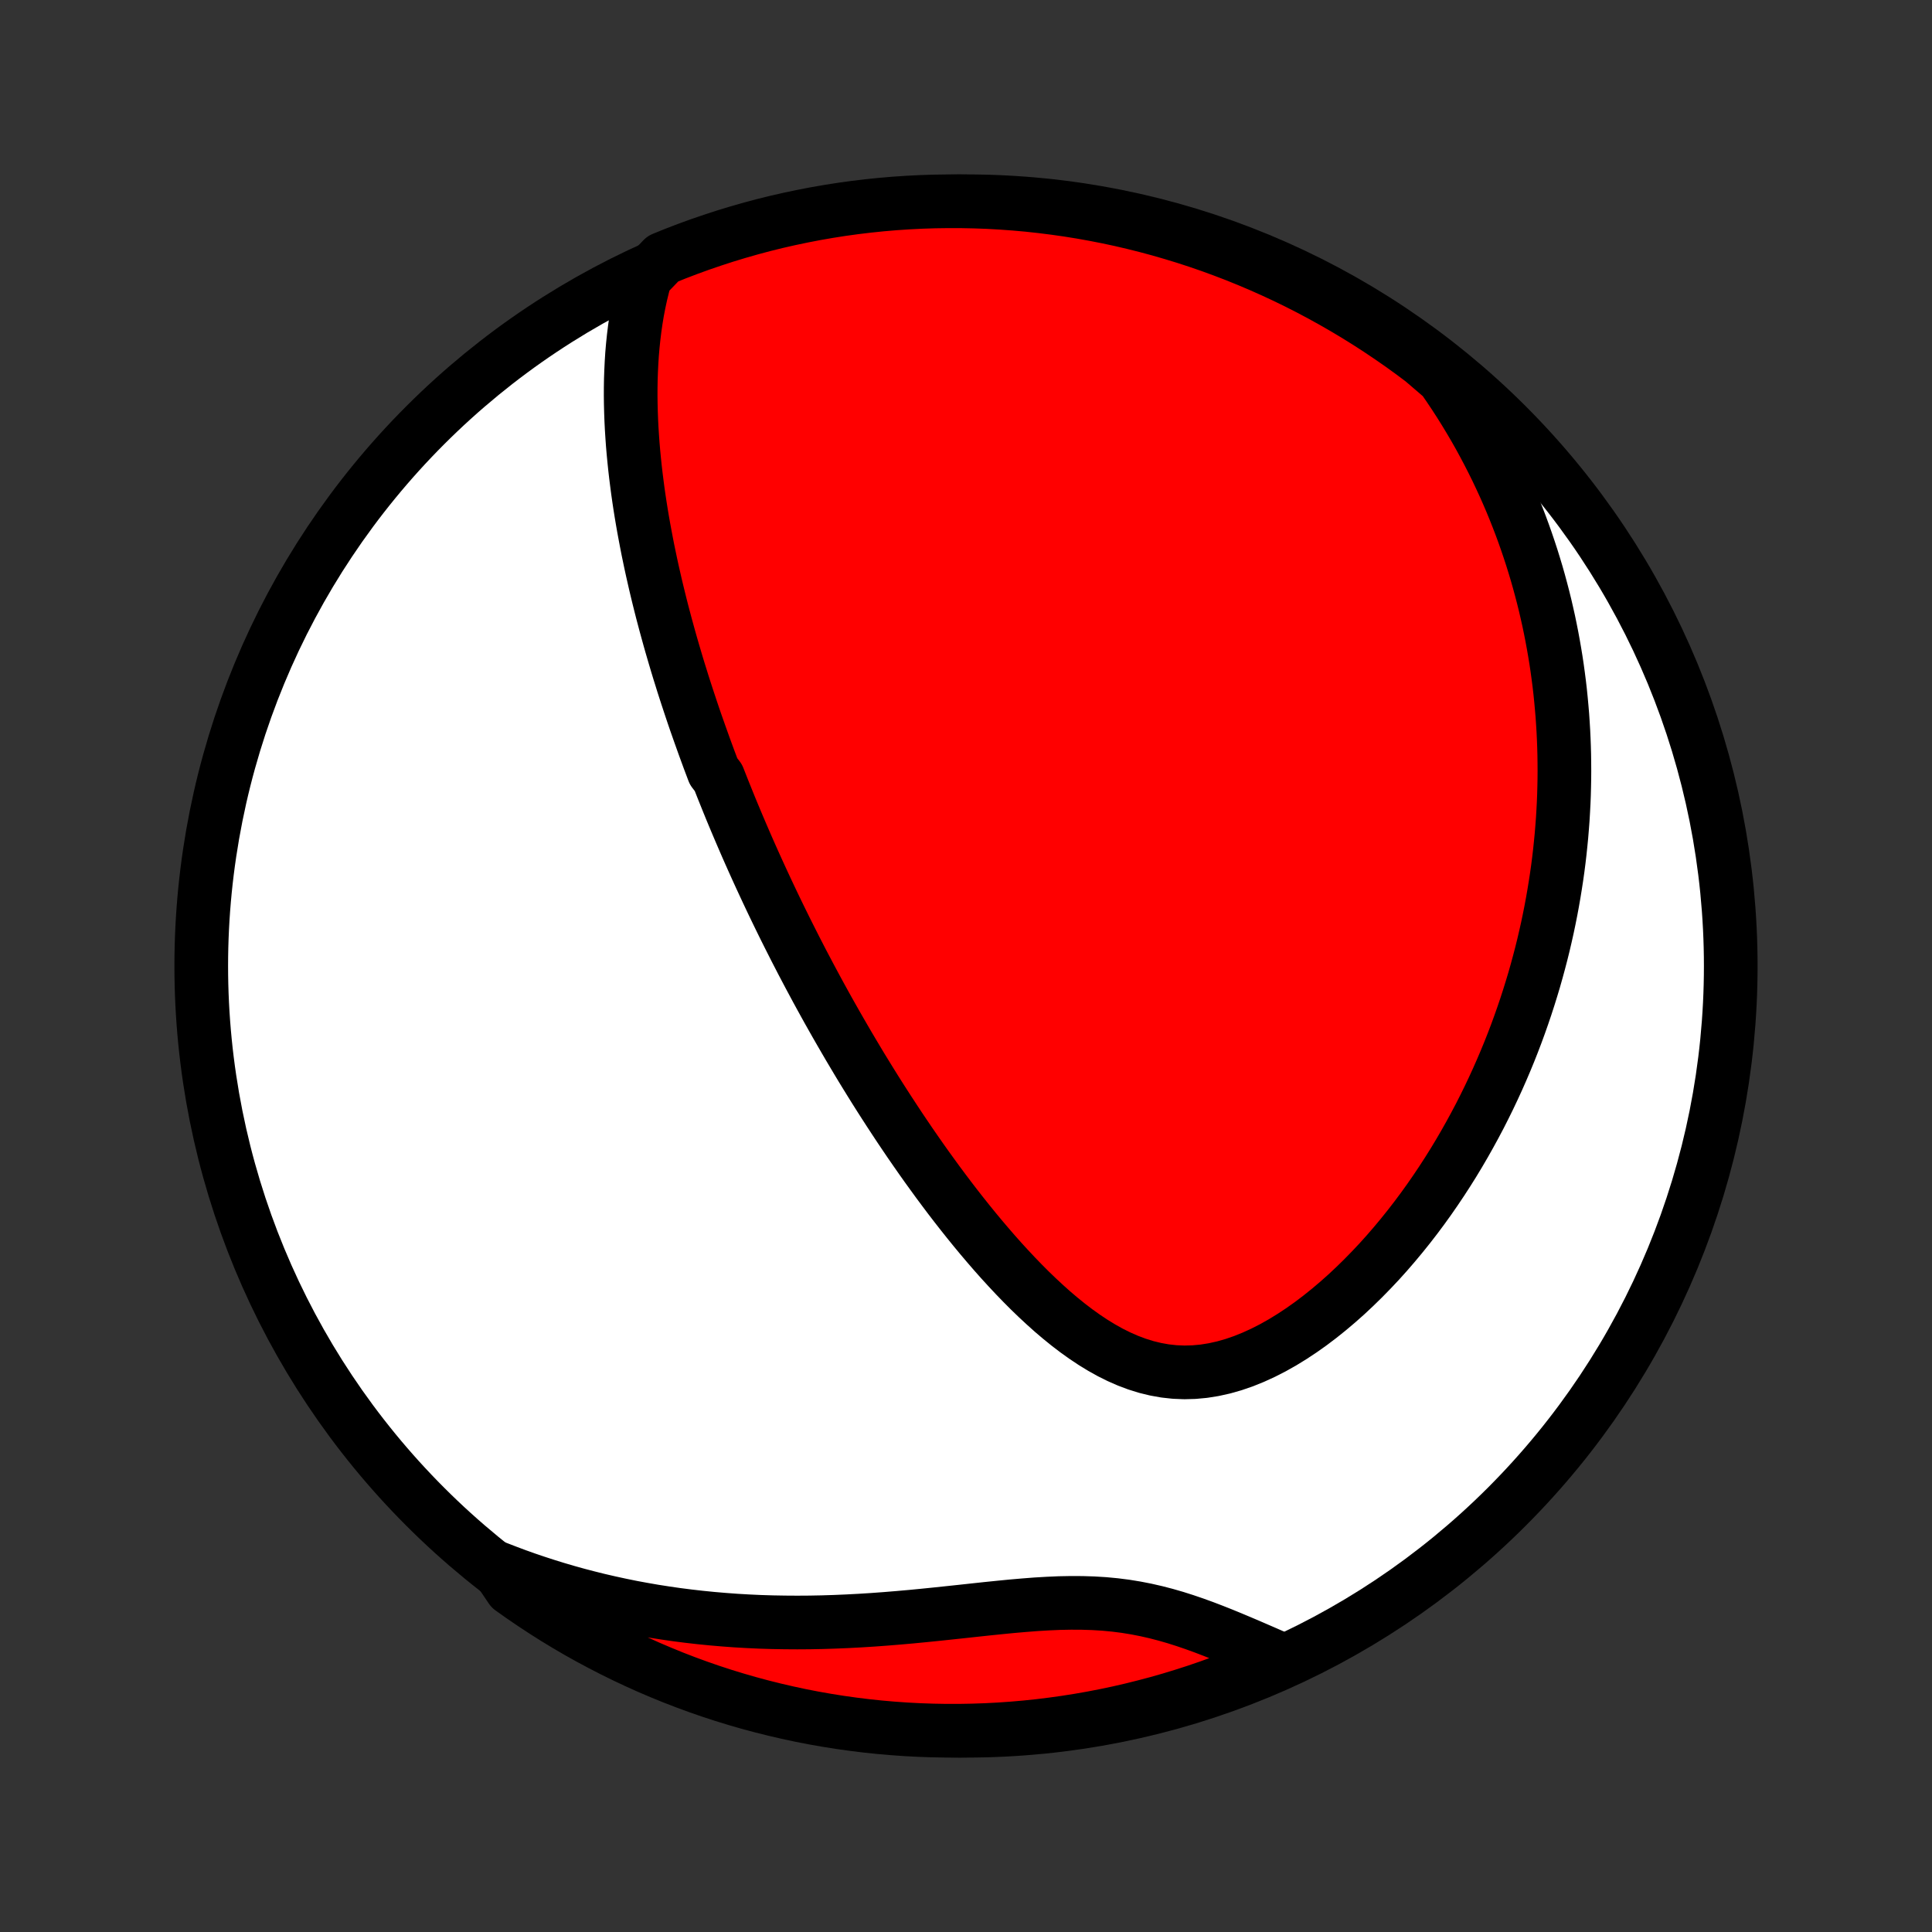 <?xml version="1.0" encoding="utf-8" standalone="no"?>
<!DOCTYPE svg PUBLIC "-//W3C//DTD SVG 1.1//EN"
  "http://www.w3.org/Graphics/SVG/1.1/DTD/svg11.dtd">
<!-- Created with matplotlib (http://matplotlib.org/) -->
<svg height="72pt" version="1.1" viewBox="0 0 72 72" width="72pt" xmlns="http://www.w3.org/2000/svg" xmlns:xlink="http://www.w3.org/1999/xlink">
 <rect x="0" y="0" width="72" height="72" fill="#333333" stroke="none"/>
 <defs>
  <style type="text/css">
*{stroke-linecap:butt;stroke-linejoin:round;}
  </style>
 </defs>
 <g id="figure_1">
  <g id="patch_1">
   <path d="
M0 72
L72 72
L72 0
L0 0
z
" style="fill:none;"/>
  </g>
  <g id="axes_1">
   <g id="PatchCollection_1">
    <defs>
     <path d="
M36 -7.5
C43.558 -7.5 50.808 -10.503 56.153 -15.848
C61.497 -21.192 64.5 -28.442 64.5 -36
C64.5 -43.558 61.497 -50.808 56.153 -56.153
C50.808 -61.497 43.558 -64.5 36 -64.5
C28.442 -64.5 21.192 -61.497 15.848 -56.153
C10.503 -50.808 7.5 -43.558 7.5 -36
C7.5 -28.442 10.503 -21.192 15.848 -15.848
C21.192 -10.503 28.442 -7.5 36 -7.5
z
" id="C0_0_a811fe30f3"/>
     <path d="
M24.052 -61.681
L23.964 -61.358
L23.885 -61.036
L23.815 -60.713
L23.753 -60.392
L23.7 -60.071
L23.654 -59.751
L23.615 -59.432
L23.582 -59.115
L23.555 -58.799
L23.535 -58.484
L23.52 -58.171
L23.509 -57.86
L23.504 -57.55
L23.503 -57.243
L23.507 -56.937
L23.515 -56.633
L23.526 -56.332
L23.541 -56.032
L23.56 -55.735
L23.581 -55.439
L23.606 -55.146
L23.634 -54.855
L23.664 -54.566
L23.697 -54.279
L23.733 -53.994
L23.77 -53.711
L23.81 -53.431
L23.852 -53.152
L23.896 -52.876
L23.942 -52.602
L23.99 -52.329
L24.04 -52.059
L24.091 -51.79
L24.143 -51.523
L24.198 -51.259
L24.253 -50.996
L24.31 -50.735
L24.369 -50.475
L24.428 -50.217
L24.489 -49.961
L24.551 -49.707
L24.614 -49.454
L24.678 -49.202
L24.744 -48.952
L24.81 -48.704
L24.878 -48.456
L24.946 -48.21
L25.015 -47.966
L25.086 -47.722
L25.157 -47.48
L25.229 -47.238
L25.302 -46.998
L25.377 -46.759
L25.451 -46.52
L25.527 -46.283
L25.604 -46.046
L25.682 -45.81
L25.76 -45.575
L25.839 -45.34
L25.919 -45.106
L26.001 -44.873
L26.083 -44.64
L26.166 -44.408
L26.249 -44.176
L26.334 -43.944
L26.419 -43.712
L26.506 -43.481
L26.593 -43.25
L26.771 -43.019
L26.862 -42.788
L26.953 -42.558
L27.046 -42.327
L27.139 -42.096
L27.233 -41.865
L27.329 -41.634
L27.426 -41.402
L27.524 -41.17
L27.623 -40.938
L27.723 -40.706
L27.824 -40.473
L27.927 -40.239
L28.031 -40.005
L28.136 -39.771
L28.243 -39.535
L28.351 -39.299
L28.46 -39.063
L28.571 -38.825
L28.683 -38.587
L28.797 -38.347
L28.912 -38.107
L29.029 -37.866
L29.148 -37.623
L29.268 -37.38
L29.39 -37.136
L29.514 -36.89
L29.639 -36.643
L29.767 -36.395
L29.896 -36.145
L30.028 -35.894
L30.161 -35.642
L30.297 -35.388
L30.434 -35.133
L30.574 -34.876
L30.716 -34.618
L30.86 -34.358
L31.007 -34.097
L31.156 -33.834
L31.308 -33.569
L31.462 -33.303
L31.618 -33.035
L31.778 -32.765
L31.94 -32.493
L32.104 -32.22
L32.272 -31.946
L32.443 -31.669
L32.616 -31.391
L32.793 -31.111
L32.973 -30.83
L33.156 -30.547
L33.342 -30.263
L33.531 -29.977
L33.724 -29.69
L33.92 -29.401
L34.12 -29.112
L34.323 -28.821
L34.53 -28.529
L34.741 -28.237
L34.955 -27.943
L35.173 -27.65
L35.395 -27.355
L35.621 -27.061
L35.851 -26.767
L36.085 -26.473
L36.323 -26.18
L36.565 -25.888
L36.812 -25.597
L37.062 -25.308
L37.317 -25.021
L37.577 -24.737
L37.84 -24.456
L38.108 -24.179
L38.381 -23.905
L38.659 -23.637
L38.941 -23.375
L39.227 -23.119
L39.519 -22.871
L39.816 -22.631
L40.117 -22.401
L40.424 -22.182
L40.736 -21.974
L41.053 -21.78
L41.375 -21.6
L41.703 -21.437
L42.036 -21.291
L42.374 -21.164
L42.717 -21.057
L43.066 -20.972
L43.418 -20.909
L43.775 -20.87
L44.136 -20.855
L44.499 -20.865
L44.865 -20.899
L45.233 -20.958
L45.602 -21.04
L45.971 -21.145
L46.34 -21.272
L46.707 -21.42
L47.072 -21.587
L47.435 -21.772
L47.794 -21.974
L48.149 -22.192
L48.5 -22.424
L48.846 -22.669
L49.187 -22.927
L49.521 -23.195
L49.85 -23.473
L50.172 -23.759
L50.488 -24.055
L50.797 -24.357
L51.099 -24.666
L51.395 -24.98
L51.683 -25.3
L51.963 -25.624
L52.237 -25.953
L52.503 -26.284
L52.762 -26.619
L53.014 -26.957
L53.258 -27.296
L53.495 -27.638
L53.725 -27.981
L53.948 -28.325
L54.164 -28.67
L54.373 -29.016
L54.575 -29.362
L54.77 -29.708
L54.959 -30.054
L55.142 -30.4
L55.317 -30.745
L55.487 -31.09
L55.65 -31.434
L55.808 -31.778
L55.959 -32.12
L56.105 -32.462
L56.245 -32.802
L56.379 -33.141
L56.508 -33.479
L56.631 -33.816
L56.749 -34.151
L56.862 -34.484
L56.97 -34.817
L57.073 -35.148
L57.172 -35.477
L57.265 -35.805
L57.354 -36.132
L57.439 -36.457
L57.519 -36.78
L57.594 -37.102
L57.666 -37.423
L57.733 -37.742
L57.796 -38.059
L57.855 -38.376
L57.91 -38.691
L57.961 -39.004
L58.009 -39.316
L58.053 -39.627
L58.093 -39.937
L58.129 -40.245
L58.161 -40.553
L58.191 -40.859
L58.216 -41.164
L58.239 -41.468
L58.257 -41.771
L58.273 -42.073
L58.285 -42.374
L58.293 -42.674
L58.299 -42.974
L58.301 -43.273
L58.299 -43.571
L58.295 -43.868
L58.287 -44.164
L58.276 -44.461
L58.262 -44.756
L58.244 -45.051
L58.224 -45.346
L58.199 -45.64
L58.172 -45.934
L58.142 -46.228
L58.108 -46.521
L58.07 -46.815
L58.03 -47.108
L57.986 -47.401
L57.938 -47.694
L57.887 -47.987
L57.833 -48.28
L57.775 -48.573
L57.714 -48.867
L57.648 -49.16
L57.58 -49.454
L57.507 -49.748
L57.43 -50.043
L57.35 -50.338
L57.266 -50.633
L57.177 -50.929
L57.085 -51.225
L56.988 -51.522
L56.887 -51.819
L56.782 -52.117
L56.672 -52.416
L56.557 -52.715
L56.438 -53.015
L56.314 -53.316
L56.185 -53.617
L56.051 -53.919
L55.911 -54.222
L55.767 -54.525
L55.616 -54.83
L55.46 -55.135
L55.298 -55.441
L55.131 -55.748
L54.957 -56.055
L54.776 -56.363
L54.589 -56.672
L54.396 -56.981
L54.195 -57.291
L53.987 -57.602
L53.772 -57.913
L53.408 -58.225
L53.011 -58.566
L52.61 -58.866
L52.203 -59.16
L51.791 -59.446
L51.375 -59.725
L50.954 -59.997
L50.528 -60.262
L50.098 -60.519
L49.663 -60.769
L49.225 -61.011
L48.782 -61.246
L48.336 -61.473
L47.886 -61.692
L47.432 -61.903
L46.974 -62.107
L46.514 -62.302
L46.05 -62.49
L45.583 -62.669
L45.113 -62.841
L44.64 -63.004
L44.165 -63.159
L43.687 -63.305
L43.207 -63.444
L42.724 -63.574
L42.24 -63.695
L41.754 -63.809
L41.266 -63.913
L40.776 -64.009
L40.285 -64.097
L39.793 -64.176
L39.299 -64.246
L38.805 -64.308
L38.309 -64.362
L37.813 -64.406
L37.316 -64.442
L36.819 -64.47
L36.322 -64.488
L35.825 -64.498
L35.327 -64.499
L34.83 -64.492
L34.333 -64.476
L33.837 -64.451
L33.341 -64.418
L32.847 -64.376
L32.353 -64.325
L31.86 -64.266
L31.369 -64.198
L30.878 -64.121
L30.39 -64.036
L29.903 -63.942
L29.418 -63.84
L28.935 -63.73
L28.454 -63.611
L27.976 -63.483
L27.5 -63.347
L27.026 -63.203
L26.556 -63.05
L26.088 -62.89
L25.623 -62.721
L25.161 -62.544
L24.703 -62.358
z
" id="C0_1_e28d474281"/>
     <path d="
M18.529 -13.564
L18.889 -13.425
L19.252 -13.289
L19.62 -13.158
L19.992 -13.032
L20.368 -12.91
L20.749 -12.792
L21.134 -12.679
L21.523 -12.571
L21.917 -12.468
L22.315 -12.369
L22.718 -12.276
L23.124 -12.188
L23.535 -12.104
L23.951 -12.027
L24.371 -11.954
L24.795 -11.888
L25.223 -11.826
L25.655 -11.771
L26.092 -11.721
L26.532 -11.677
L26.976 -11.639
L27.424 -11.606
L27.875 -11.58
L28.329 -11.559
L28.787 -11.545
L29.248 -11.537
L29.712 -11.534
L30.178 -11.537
L30.646 -11.546
L31.117 -11.561
L31.589 -11.581
L32.063 -11.606
L32.538 -11.636
L33.013 -11.671
L33.489 -11.71
L33.965 -11.752
L34.44 -11.798
L34.914 -11.846
L35.386 -11.896
L35.857 -11.946
L36.325 -11.997
L36.79 -12.047
L37.251 -12.094
L37.708 -12.139
L38.16 -12.178
L38.607 -12.213
L39.048 -12.239
L39.483 -12.258
L39.912 -12.266
L40.333 -12.264
L40.747 -12.251
L41.154 -12.226
L41.554 -12.188
L41.946 -12.138
L42.332 -12.075
L42.71 -12.001
L43.082 -11.916
L43.448 -11.821
L43.808 -11.717
L44.163 -11.604
L44.512 -11.485
L44.857 -11.36
L45.197 -11.23
L45.533 -11.097
L45.865 -10.961
L46.194 -10.823
L46.519 -10.685
L46.84 -10.546
L47.159 -10.408
L47.474 -10.27
L47.363 -10.135
L46.906 -9.863
L46.444 -9.669
L45.98 -9.483
L45.513 -9.304
L45.042 -9.134
L44.569 -8.972
L44.093 -8.819
L43.615 -8.673
L43.135 -8.536
L42.652 -8.408
L42.167 -8.287
L41.681 -8.175
L41.193 -8.072
L40.703 -7.977
L40.212 -7.891
L39.719 -7.813
L39.225 -7.744
L38.73 -7.683
L38.235 -7.631
L37.739 -7.588
L37.242 -7.553
L36.745 -7.527
L36.248 -7.51
L35.75 -7.501
L35.253 -7.501
L34.756 -7.51
L34.259 -7.527
L33.763 -7.553
L33.267 -7.588
L32.773 -7.631
L32.279 -7.683
L31.786 -7.744
L31.295 -7.813
L30.805 -7.891
L30.317 -7.977
L29.83 -8.072
L29.346 -8.176
L28.863 -8.288
L28.383 -8.408
L27.904 -8.537
L27.429 -8.674
L26.956 -8.819
L26.485 -8.973
L26.018 -9.135
L25.554 -9.305
L25.093 -9.483
L24.635 -9.67
L24.18 -9.864
L23.729 -10.067
L23.282 -10.277
L22.839 -10.495
L22.4 -10.721
L21.965 -10.954
L21.534 -11.195
L21.108 -11.444
L20.686 -11.7
L20.269 -11.964
L19.857 -12.235
L19.449 -12.513
L19.047 -12.798
z
" id="C0_2_59cd100379"/>
    </defs>
    <g clip-path="url(#p1bffca34e9)">
     <use style="fill:#ffffff;stroke:#000000;stroke-width:2.0;" x="0.0" xlink:href="#C0_0_a811fe30f3" y="72.0"/>
    </g>
    <g clip-path="url(#p1bffca34e9)">
     <use style="fill:#ff0000;stroke:#000000;stroke-width:2.0;" x="0.0" xlink:href="#C0_1_e28d474281" y="72.0"/>
    </g>
    <g clip-path="url(#p1bffca34e9)">
     <use style="fill:#ff0000;stroke:#000000;stroke-width:2.0;" x="0.0" xlink:href="#C0_2_59cd100379" y="72.0"/>
    </g>
   </g>
  </g>
 </g>
 <defs>
  <clipPath id="p1bffca34e9">
   <rect height="72.0" width="72.0" x="0.0" y="0.0"/>
  </clipPath>
 </defs>
</svg>
